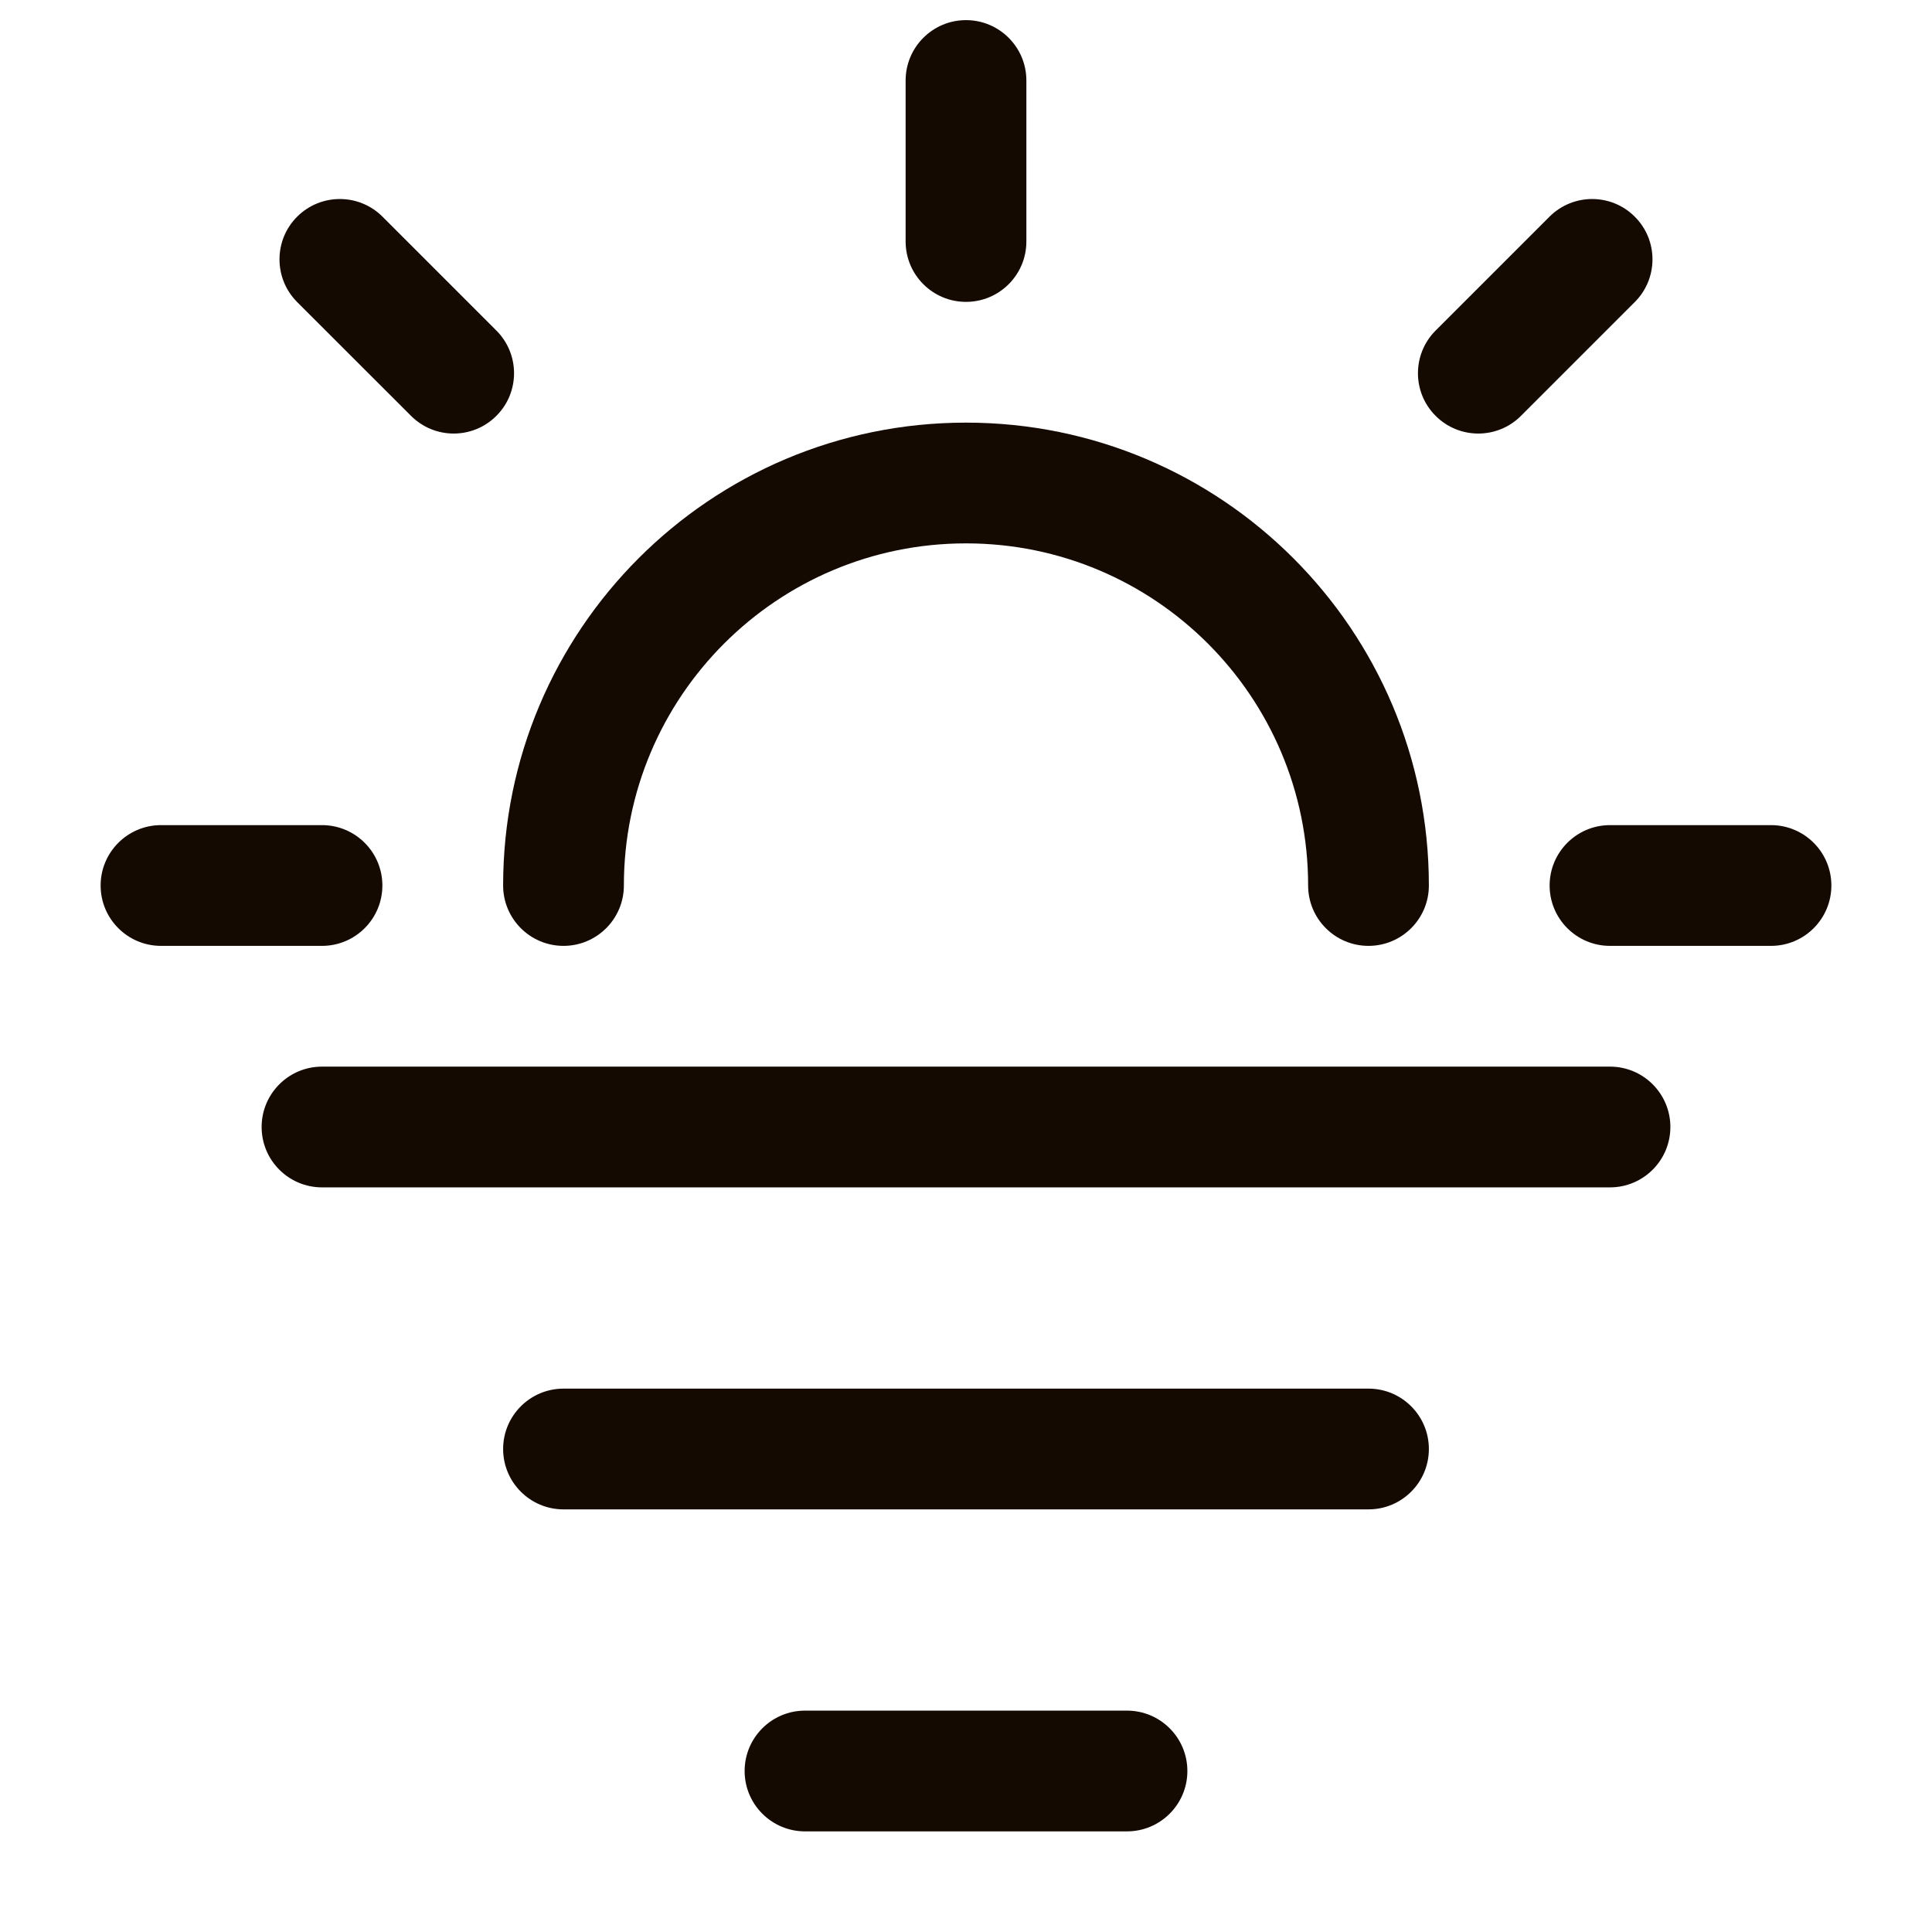 <svg width="24" height="24" viewBox="0 0 24 24" fill="none" xmlns="http://www.w3.org/2000/svg">
<path d="M12.75 1C12.75 0.586 12.414 0.25 12 0.25C11.586 0.25 11.25 0.586 11.25 1V3C11.25 3.414 11.586 3.75 12 3.75C12.414 3.75 12.75 3.414 12.75 3V1Z" fill="#150A02"/>
<path d="M4.752 2.692C4.459 2.399 3.984 2.399 3.691 2.692C3.399 2.984 3.399 3.459 3.691 3.752L5.106 5.166C5.399 5.459 5.873 5.459 6.166 5.166C6.459 4.874 6.459 4.399 6.166 4.106L4.752 2.692Z" fill="#150A02"/>
<path d="M20.308 3.752C20.601 3.459 20.601 2.984 20.308 2.692C20.016 2.399 19.541 2.399 19.248 2.692L17.834 4.106C17.541 4.399 17.541 4.874 17.834 5.166C18.127 5.459 18.601 5.459 18.894 5.166L20.308 3.752Z" fill="#150A02"/>
<path d="M7.75 11C7.75 8.653 9.653 6.75 12 6.75C14.347 6.75 16.25 8.653 16.25 11C16.25 11.414 16.586 11.75 17 11.75C17.414 11.75 17.75 11.414 17.75 11C17.75 7.824 15.176 5.25 12 5.25C8.824 5.25 6.25 7.824 6.25 11C6.25 11.414 6.586 11.75 7 11.75C7.414 11.75 7.75 11.414 7.75 11Z" fill="#150A02"/>
<path d="M2 10.25C1.586 10.25 1.25 10.586 1.25 11C1.25 11.414 1.586 11.75 2 11.75H4C4.414 11.75 4.75 11.414 4.75 11C4.75 10.586 4.414 10.25 4 10.25H2Z" fill="#150A02"/>
<path d="M20 10.25C19.586 10.25 19.25 10.586 19.25 11C19.25 11.414 19.586 11.75 20 11.75H22C22.414 11.75 22.75 11.414 22.75 11C22.75 10.586 22.414 10.25 22 10.25H20Z" fill="#150A02"/>
<path d="M4 13.25C3.586 13.25 3.25 13.586 3.25 14C3.25 14.414 3.586 14.75 4 14.75H20C20.414 14.75 20.75 14.414 20.75 14C20.75 13.586 20.414 13.25 20 13.25H4Z" fill="#150A02"/>
<path d="M7 17.25C6.586 17.25 6.25 17.586 6.25 18C6.25 18.414 6.586 18.75 7 18.75H17C17.414 18.75 17.75 18.414 17.75 18C17.75 17.586 17.414 17.25 17 17.25H7Z" fill="#150A02"/>
<path d="M10 21.25C9.586 21.25 9.25 21.586 9.25 22C9.25 22.414 9.586 22.75 10 22.75H14C14.414 22.75 14.75 22.414 14.75 22C14.75 21.586 14.414 21.25 14 21.25H10Z" fill="#150A02"/>
</svg>

